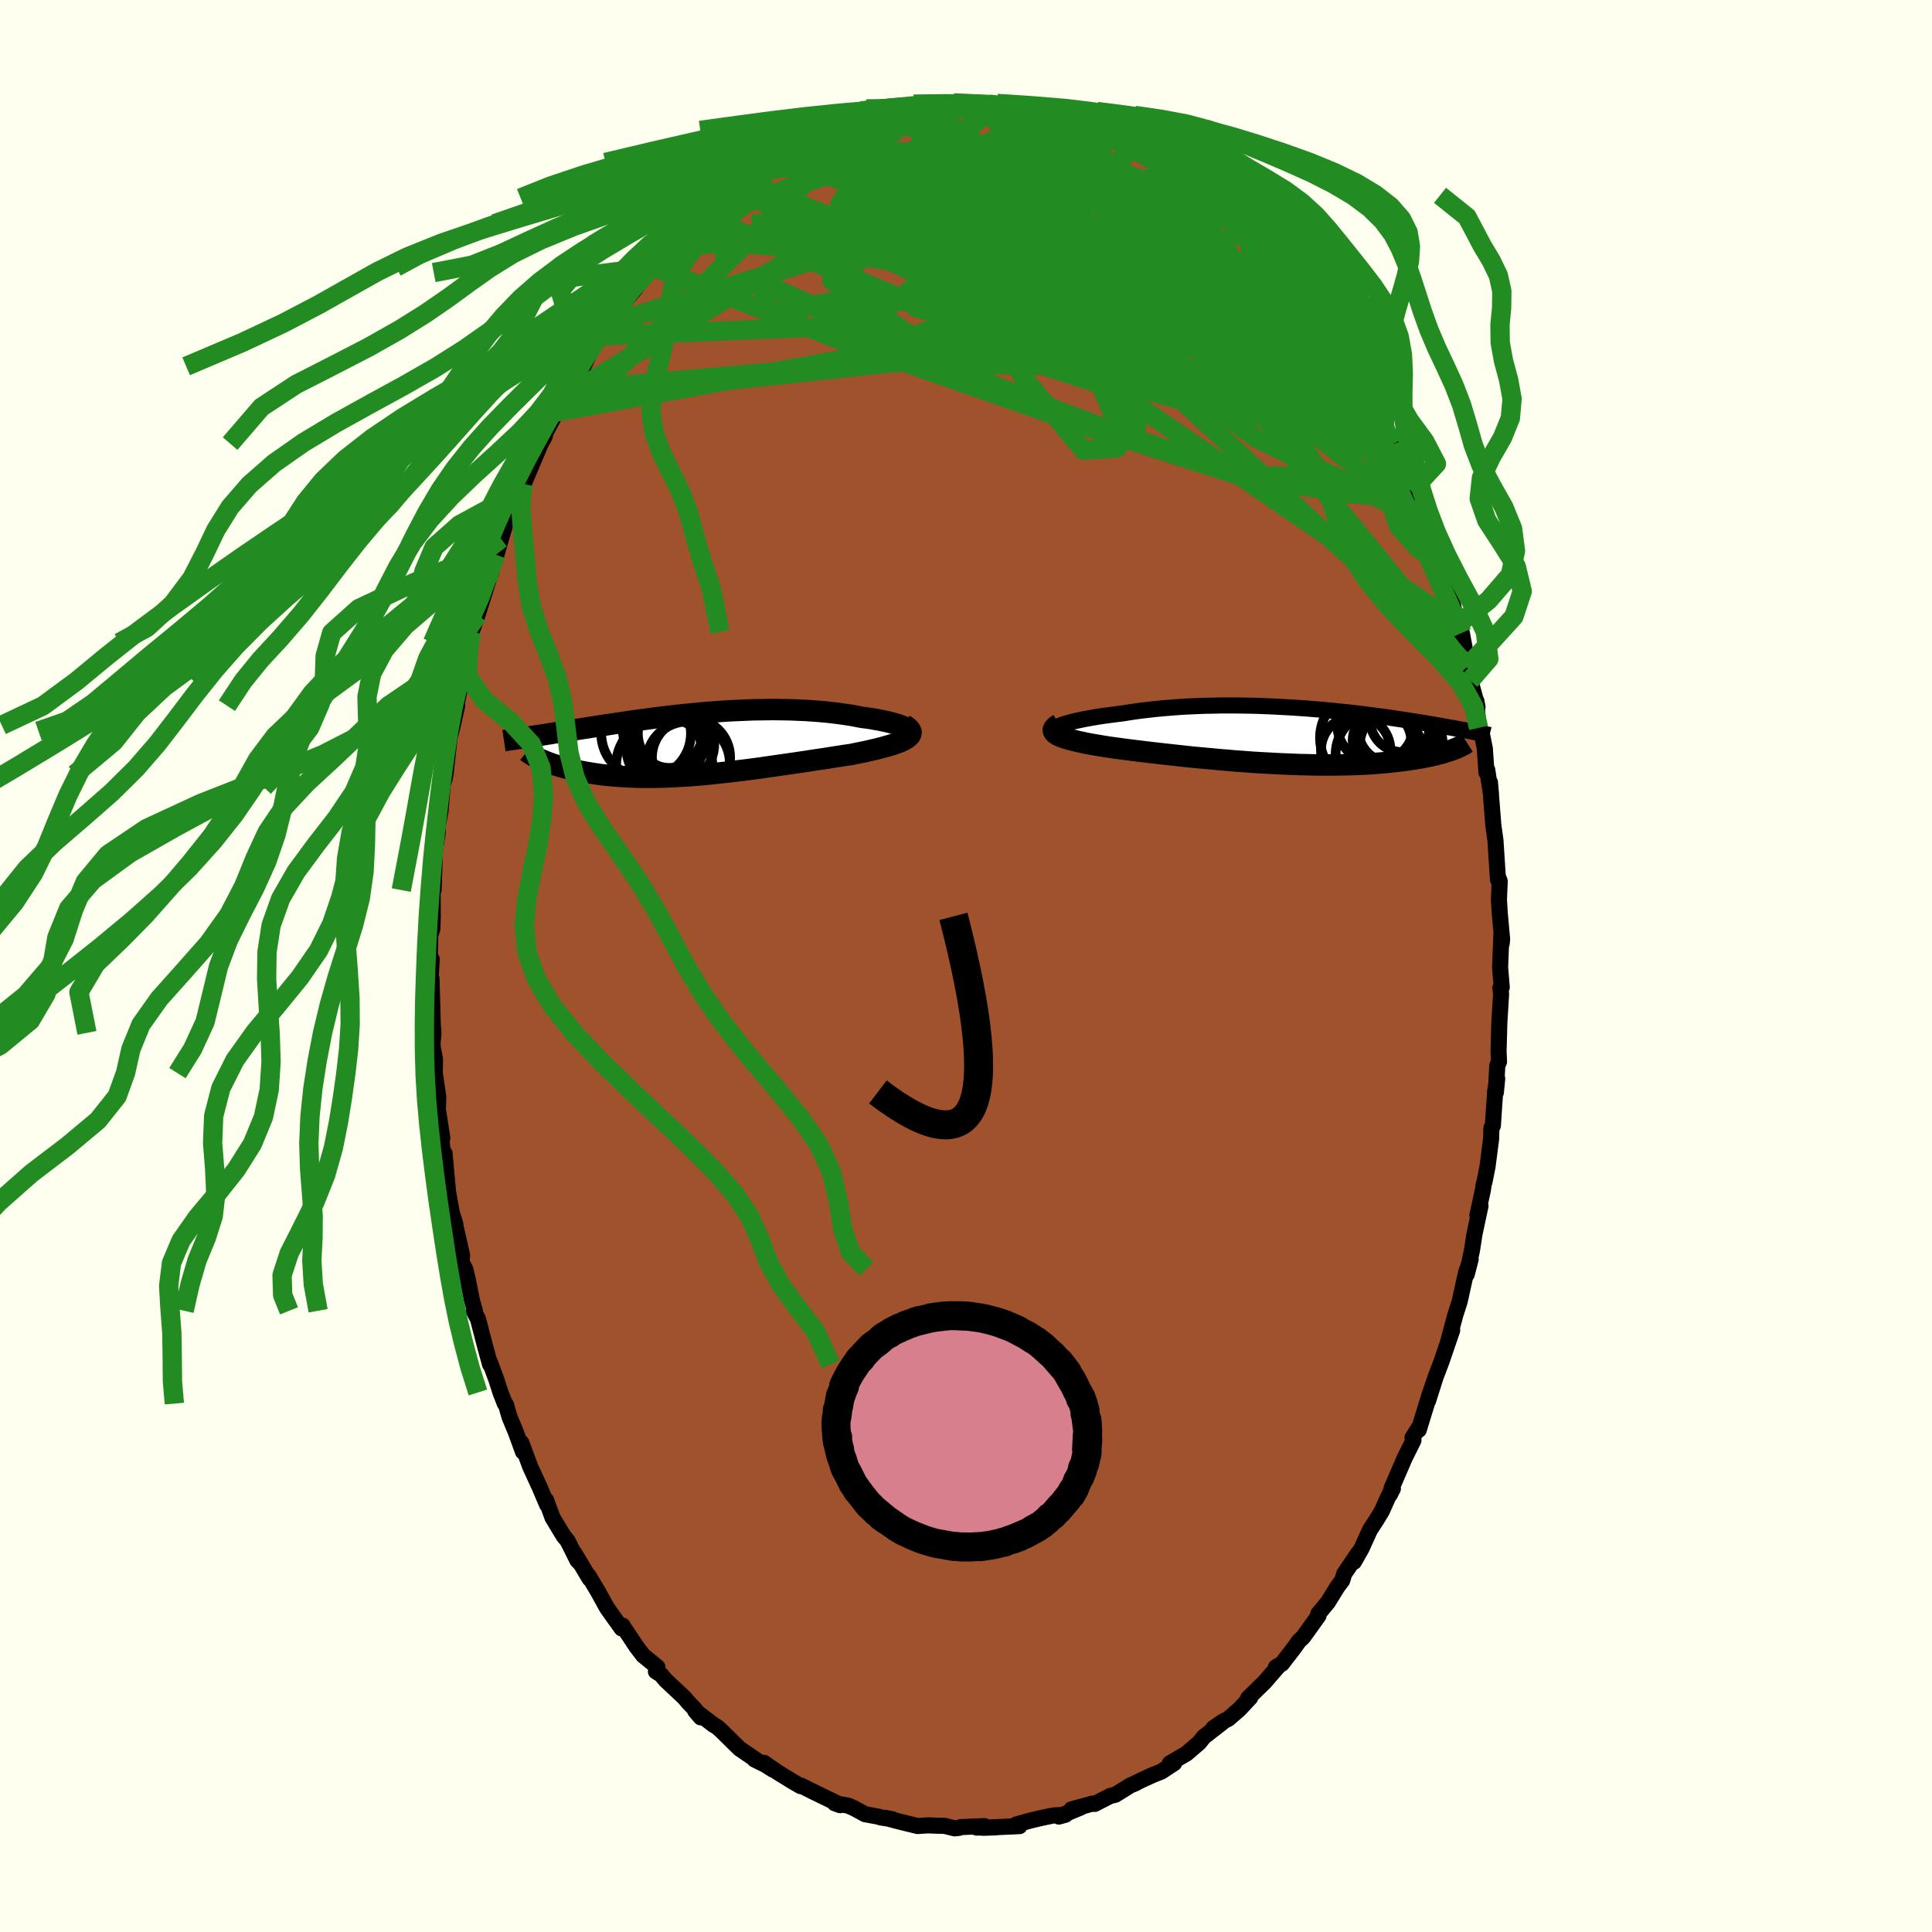 <svg xmlns="http://www.w3.org/2000/svg" width="500" height="500" viewBox="-100 -100 200 200"><defs><clipPath id="c"><path d="m22.17-1.5-.12-.1-.15-.1-.19-.09-.23-.1-.25-.1-.28-.09-.31-.09-.34-.09-.36-.09-.38-.08-.41-.09-.43-.07-.44-.08-.46-.07-.48-.06-.58-.11-.59-.11-.61-.09-.63-.09-.64-.08-.65-.07-.66-.06-.68-.05-.68-.05-.69-.03-.69-.03-.7-.02-.71-.01-.7-.01-.71.01-.71.01-.71.01-.7.03-.71.03-.7.03-.69.04-.69.05-.69.05-.68.05-.67.06-.66.07-.66.06-.65.07-.63.07-.63.07-.62.08-.61.07-.59.08-.59.08-.57.07-.56.08-.55.08-.54.08-.52.08-.51.07-.51.08-.48.07-.48.07-.46.08-.46.07-.44.07-.42.06-.42.07-.41.06-.39.06-.39.07-.37.05-.37.06-.35.06-.35.05-.34.06-.33.05-.32.05-.31.05-.31.04-.29.05-.29.04-.28.04-.27.05 1.55 2.29.19.08.2.08.22.09.22.08.23.09.24.08.26.08.26.08.27.08.28.08.29.07.3.08.31.07.33.07.33.07.34.06.36.07.36.06.38.06.39.06.4.06.42.05.43.04.44.04.45.04.46.03.48.03.48.02.5.02.51.01.53.01h.53l.55-.01.55-.01.57-.02.58-.02.59-.04.6-.03.61-.04.62-.05.63-.05.63-.06.65-.07.65-.07.66-.07.66-.08.68-.08.67-.08.68-.09.69-.09.69-.1.69-.1.69-.1.7-.1.69-.1.69-.1.69-.1.68-.11.68-.1.68-.1.67-.11.65-.1.65-.1.64-.09.51-.11.5-.1.49-.1.47-.11.45-.1.44-.11.42-.11.39-.11.38-.11.35-.11.32-.12.3-.11.27-.12.23-.12.2-.12"/></clipPath><clipPath id="b"><path d="m-23.69-1.11.26-.09.28-.09.32-.09.34-.09.37-.09.39-.08.41-.09.44-.08.45-.08.48-.08.5-.08.51-.07.53-.07.54-.07.56-.07.64-.1.65-.1.68-.09.69-.08.7-.08.72-.07.73-.06.74-.06.75-.05.75-.04.77-.03.77-.03.77-.01.77-.02h1.55l.77.01.77.01.76.02.76.03.75.03.75.04.74.04.73.04.72.05.71.05.69.06.69.05.67.07.66.06.65.07.63.06.62.07.6.07.59.07.57.08.56.07.54.07.53.07.51.07.5.08.48.07.46.07.45.07.44.07.42.06.41.07.4.06.38.07.37.06.36.06.35.06.34.06.33.06.32.06.3.05.3.05.29.06.28.05.27.05.25.05.26.04.24.05.23.04-1.93 1.9-.2.08-.22.07-.23.07-.24.08-.25.07-.26.07-.28.07-.29.07-.3.07-.31.06-.32.07-.34.06-.35.06-.37.06-.37.06-.4.06-.4.05-.42.05-.44.05-.45.05-.47.05-.49.04-.5.04-.51.04-.54.03-.55.03-.56.02-.58.02-.6.01-.61.01-.63.01h-1.3L2.4 3l-.68-.02-.7-.01-.7-.03-.71-.03-.73-.03-.73-.04-.74-.04-.74-.04-.76-.05-.75-.06-.76-.05-.76-.07-.76-.06-.76-.07-.76-.07-.75-.07-.75-.07-.74-.08-.74-.08-.72-.08-.72-.08-.71-.08-.69-.08-.67-.08-.66-.08-.65-.08-.62-.08-.6-.08-.59-.08-.55-.08-.51-.08-.48-.08-.47-.08-.45-.08-.42-.08-.41-.09-.39-.08-.36-.09-.34-.08-.32-.09-.29-.09-.26-.09-.23-.09-.21-.09-.17-.1"/></clipPath><filter id="a"><feTurbulence baseFrequency=".05" numOctaves="3" result="noise" type="noise"/><feDisplacementMap in="SourceGraphic" in2="noise" scale="2"/></filter></defs><rect width="100%" height="100%" x="-100" y="-100" fill="ivory"/><path fill="sienna" stroke="#000" stroke-linejoin="round" stroke-width="1.667" d="m55.29.14.17 2.07-.14.06.07.66-.18 2.94-.08 2.99.05 1.04-.18.4-.15 2.79.14-1.43-.21 1.29-.24 3.58-.15.23-.03 1.13-.37 2.87-.29 1.46-.13.5-.06.46-.57 2.62.32-.96-.63 2.95-.25 1.64-.54 2.48.4-1.55-.48 1.4-.49 2.22-.16.72-.45 1.41-.8 2.97.47-1.37-1.12 3.27-.59 1.55-.79 2.49.69-2.18-.55 1.59-1.1 3.59.13-.43-.78 1.24.1.27-.9 1.81-1.34 3.1-.2.7.31-.61-.42.71-.72 1.61-.52.86-.71 1.09-.88 1.94-.78 1.37.47-.94-1.48 2.18-.2.68-.49.65-1.01 1.63-.98 1.18.02.2-1.6 2.23-.42.39-.56.78-1.21 1.57-.62.36.12.03.06-.05-1.36 1.57-1.69 1.65.21-.05-1.12 1.2-1.14.99-.59.3-.96.66.93-.58-1.91 1.48-.49.61-1.31 1.13-1.73 1.01.45-.02-1.32.87-.93.37-1.05.48-.45.22-.33.18-.43.17-1.58.98-.54.13-1.59.82-.25-.03-2.18.6.95-.19-2.24.93.69-.19-1.28.08-1.2.25-1.11.26-1.36.38-.19.06.38.15-3.77.17 1.3-.04-1.98.02.82-.15-2.45.1-.18.08-.45.05-1.05-.26-.67-.01-1.05-.04-1.06.07-1.69-.41-1.69-.44.77.15-1.23-.19-.22-.08-1.38-.25-1.16-.63-.59-.26-1.4-.25.55.2-.5-.29-2.37-1.15-1.15-.58-.06.05-.85-.49-1.52-.94-1.42-.98.94.71-.79-.5-1.13-.56.19.07-1.75-1.2-1.89-1.86-.41-.37-.38-.22-1.91-1.46.58.68-.57-.8-.78-.82-.34-.41-1.96-1.84-.45-.54-.54-.34.15-.46-1.47-1.2-.69-.9-.8-1.21-.53-.78-.1-.19-.11.28-1.5-2.1-.94-1.7-.97-1.63.1.29-1.56-2.62.55.99-.26-.27-1.01-2.02-.41-.5-1.15-1.9-.67-1.82.1.47-.76-1.79-.97-2.11-.93-2.5.17.93-.74-2.03-.67-1.62-.35-1.23-.12-.11-.45-1.15-.44-1.37-.65-1.75.01.21-.48-1.75-.77-2.95-.44-.84.12-.01-.31-1.09-.41-2.07-.28-1.17-.4-.75.08-.66-.75-3.29.11 1.1-.06-1.04-.38-1.23-.38-2.13-.36-3.97-.02 1.59-.42-4.17.21 1.01-.43-2.78-.05.51.06-2.01-.36-2.45.02-1.46-.24-1.24-.01-.47.09-1-.07-.88-.13-4.74-.17 1.39.19-3.39-.21.19.06-2.71.22-.64.04-1.35-.02-2.65.11-.06.09-2.78-.02-.85.36-2.32-.05-.44.33-1.74.21-2.46-.02-.13.24-.76.09-.46.49-4.46-.11.84.37-1.44.45-2.03-.21.55.74-3.46-.01.36.65-2.71.06-1.27.21-.21.09-.82-.03-.08.6-1.73 1.4-4.42.49-1.85-.07-.01v.55l.62-2.18.54-1.78.97-2.08-.09.14.79-2.01-.32.43.46-.38 1.73-4.08.44-.82.13-.57-.65 1.3 1.75-3.27 1.24-2.27-.59.85.65-1.28.36-.29 1.15-2.25-.02.51 1.11-2.34.78-.81.86-1.27.19-.09 1.13-1.82-.31.23 1.54-1.86 1.23-1.74-.23.32.95-.89-.3.03.97-.98 1.24-1.33 1-1.03.61-.86.67-.51-.1.19 1.21-.7 1.43-1.68.4-.28 1.29-1.11-.18.12.92-.65 2.13-1.65-1.5 1.09 1.93-1.03.49-.45 2.1-1.34.27.06h-.34l2.76-1.31-.88.37 1.81-.6.93-.5 1.44-.72.08.09.92-.18.01-.1 2.02-.65.72.01 1.67-.4.11-.26-.21.13.7.06.62-.21 1.18-.19.99-.3 1.98-.04.16-.09 1.31.3.87-.09.48-.15 1.09-.06.6.33 1.04-.15 1.87.35-.59.13 1.09.23 1.78.42.32-.01 1 .35-.14-.04.84.21.97.27.9.45 1.89.26-.06.14.59.49 2.31 1.04-1.03-.52 1.97.84 1.05.75.33.26.73.6 1.05.44.24.11.67.59 1.51 1.06 2.16 1.42-.55-.3-.35-.15 1.67 1.38 1.89 1.64.44.51.42.42.08-.19.67 1.35.82.57 1.2 1.27.26.43 1.28 1.35.07.61 1.15.6.78 1.21.48.96.56.76.22.11 1.52 2.25 1.12 1.58-.25-.12.67 1.17.33.56.07.24 1.04 1.71 1.4 2.42.56 1.04.36 1.39-.13-.37.72.9.66 1.51-.13.32 1.31 3.04-.05-.68.75 1.6 1.09 2.99-.52-.93.67 1.37.49 1.88-.14-.3.76 1.73.73 2.52.54 1.53.42 2.08.09.01.42.88.63 3.38-.13.17.35 1.38.31 1 .46 1.74-.12-.63.23 2.79.29.37.36 1.77.17 2.49.08-.28.39 2.55-.11-1.25.35 4.45.09.61.13.95.26 4.05-.02-.34.2.5-.08 1.88.07 1.26.26 2.89-.05.44-.03-.86-.13 3.31.17 2.07" filter="url(#a)"/><path fill="#fff" d="m-23.69-1.11.26-.09.28-.09.32-.09.34-.09.37-.09.39-.08.41-.09.44-.08.45-.08.48-.08.5-.08.51-.07.53-.07.54-.07.56-.07.64-.1.65-.1.68-.09.69-.08.7-.08.72-.07.73-.06.74-.06.75-.05.75-.04.77-.03.77-.03.77-.01.77-.02h1.55l.77.01.77.01.76.02.76.03.75.03.75.04.74.04.73.04.72.05.71.05.69.06.69.05.67.07.66.06.65.07.63.06.62.07.6.07.59.07.57.08.56.07.54.07.53.07.51.07.5.08.48.07.46.07.45.07.44.07.42.06.41.07.4.06.38.07.37.06.36.06.35.06.34.06.33.06.32.06.3.05.3.05.29.06.28.05.27.05.25.05.26.04.24.05.23.04-1.93 1.9-.2.08-.22.07-.23.07-.24.08-.25.07-.26.07-.28.07-.29.07-.3.07-.31.06-.32.07-.34.06-.35.06-.37.06-.37.06-.4.06-.4.05-.42.05-.44.05-.45.05-.47.05-.49.04-.5.04-.51.04-.54.03-.55.03-.56.02-.58.02-.6.01-.61.01-.63.01h-1.3L2.4 3l-.68-.02-.7-.01-.7-.03-.71-.03-.73-.03-.73-.04-.74-.04-.74-.04-.76-.05-.75-.06-.76-.05-.76-.07-.76-.06-.76-.07-.76-.07-.75-.07-.75-.07-.74-.08-.74-.08-.72-.08-.72-.08-.71-.08-.69-.08-.67-.08-.66-.08-.65-.08-.62-.08-.6-.08-.59-.08-.55-.08-.51-.08-.48-.08-.47-.08-.45-.08-.42-.08-.41-.09-.39-.08-.36-.09-.34-.08-.32-.09-.29-.09-.26-.09-.23-.09-.21-.09-.17-.1" filter="url(#a)" transform="translate(33.52 -23.82)"/><path fill="#fff" d="m22.17-1.5-.12-.1-.15-.1-.19-.09-.23-.1-.25-.1-.28-.09-.31-.09-.34-.09-.36-.09-.38-.08-.41-.09-.43-.07-.44-.08-.46-.07-.48-.06-.58-.11-.59-.11-.61-.09-.63-.09-.64-.08-.65-.07-.66-.06-.68-.05-.68-.05-.69-.03-.69-.03-.7-.02-.71-.01-.7-.01-.71.01-.71.01-.71.01-.7.03-.71.03-.7.03-.69.04-.69.05-.69.05-.68.05-.67.06-.66.07-.66.06-.65.07-.63.07-.63.07-.62.08-.61.07-.59.08-.59.08-.57.07-.56.08-.55.08-.54.08-.52.08-.51.07-.51.08-.48.07-.48.07-.46.08-.46.07-.44.07-.42.06-.42.07-.41.06-.39.06-.39.07-.37.05-.37.06-.35.06-.35.05-.34.06-.33.05-.32.05-.31.05-.31.04-.29.05-.29.04-.28.04-.27.05 1.55 2.29.19.08.2.08.22.09.22.08.23.09.24.08.26.08.26.08.27.08.28.08.29.07.3.08.31.07.33.07.33.07.34.06.36.07.36.06.38.06.39.06.4.06.42.05.43.04.44.04.45.04.46.03.48.03.48.02.5.02.51.01.53.01h.53l.55-.01.55-.01.57-.02.58-.02.59-.04.6-.03.61-.04.62-.05.63-.05.63-.06.65-.07.65-.07.66-.07.66-.08.68-.08.67-.08.68-.09.69-.09.69-.1.69-.1.69-.1.7-.1.69-.1.69-.1.69-.1.68-.11.68-.1.68-.1.67-.11.65-.1.65-.1.64-.09.51-.11.5-.1.49-.1.47-.11.45-.1.44-.11.42-.11.39-.11.38-.11.35-.11.32-.12.3-.11.27-.12.23-.12.2-.12" filter="url(#a)" transform="translate(-28.1 -22.94)"/><g fill="none" stroke="#000" transform="translate(33.52 -23.82)"><path stroke-linejoin="round" stroke-width="1.667" d="m-24.34-.34-.11-.06-.07-.07-.03-.07.01-.07.05-.08.09-.08.13-.08.16-.09.19-.08.23-.09.26-.09.28-.09.32-.09.34-.09.37-.09.39-.08.41-.09.44-.08.45-.08.48-.08.5-.08.51-.07.53-.07.54-.07.56-.07.64-.1.65-.1.68-.09.69-.08.7-.08.72-.07.73-.06.74-.06.75-.05.75-.04.77-.03.77-.03.77-.01.77-.02h1.55l.77.01.77.01.76.02.76.03.75.03.75.04.74.04.73.04.72.05.71.05.69.06.69.05.67.07.66.06.65.07.63.06.62.07.6.07.59.07.57.08.56.07.54.07.53.07.51.07.5.08.48.07.46.07.45.07.44.07.42.06.41.07.4.06.38.07.37.06.36.06.35.06.34.06.33.06.32.06.3.05.3.05.29.06.28.05.27.05.25.05.26.04.24.05.23.04.22.05.22.04.21.04.2.04.19.03.19.04.18.04.17.03.17.03.16.04" filter="url(#a)"/><path stroke-linejoin="round" stroke-width="2.222" d="m-23.89-1.21-.2.12-.16.12-.11.12-.08.11-.04.1.01.11.04.1.07.1.11.1.14.09.17.1.21.09.23.09.26.09.29.09.32.09.34.08.36.09.39.08.41.09.42.08.45.08.47.08.48.08.51.08.55.08.59.08.6.08.62.08.65.08.66.08.67.08.69.08.71.08.72.08.72.08.74.08.74.08.75.07.75.07.76.07.76.07.76.06.76.07.76.05.75.06.76.05.74.04.74.04.73.04.73.03.71.03.7.03.7.01.68.02.66.01h1.3L4.99 3l.61-.01.6-.01.58-.02.56-.02.55-.03.54-.03.51-.04.5-.04.49-.04.47-.05.45-.05.44-.05.42-.05.4-.05.4-.06.37-.06.37-.06.35-.06.34-.06.32-.07.31-.06.3-.07.29-.07.28-.07.26-.07.25-.07.24-.08.23-.07.22-.07.2-.08.2-.07.18-.07.18-.08.16-.07.15-.08.15-.07.13-.07.13-.08.11-.07.11-.07" filter="url(#a)"/><circle cx="10.734" cy="-.812" r="3.692" clip-path="url(#b)" filter="url(#a)"/><circle cx="9.279" cy="1.933" r="4.54" clip-path="url(#b)" filter="url(#a)"/><circle cx="11.674" cy="-1.687" r="3.366" clip-path="url(#b)" filter="url(#a)"/><circle cx="11.244" cy=".753" r="4.572" clip-path="url(#b)" filter="url(#a)"/><circle cx="8.109" cy=".203" r="4.982" clip-path="url(#b)" filter="url(#a)"/><circle cx="9.534" cy=".473" r="3.028" clip-path="url(#b)" filter="url(#a)"/><circle cx="11.174" cy="1.033" r="3.94" clip-path="url(#b)" filter="url(#a)"/><circle cx="6.824" cy="1.488" r="3.598" clip-path="url(#b)" filter="url(#a)"/><circle cx="10.809" cy="-.097" r="3.66" clip-path="url(#b)" filter="url(#a)"/><circle cx="8.874" cy="-1.177" r="3.968" clip-path="url(#b)" filter="url(#a)"/></g><g fill="none" stroke="#000" transform="translate(-28.1 -22.94)"><path stroke-linejoin="round" stroke-width="2.222" d="m20.96-.61.35-.07.29-.08.24-.08.19-.09.14-.09.09-.09.04-.09v-.1l-.04-.1-.09-.1-.12-.1-.15-.1-.19-.09-.23-.1-.25-.1-.28-.09-.31-.09-.34-.09-.36-.09-.38-.08-.41-.09-.43-.07-.44-.08-.46-.07-.48-.06-.58-.11-.59-.11-.61-.09-.63-.09-.64-.08-.65-.07-.66-.06-.68-.05-.68-.05-.69-.03-.69-.03-.7-.02-.71-.01-.7-.01-.71.01-.71.01-.71.01-.7.03-.71.03-.7.03-.69.04-.69.05-.69.05-.68.05-.67.06-.66.07-.66.06-.65.07-.63.07-.63.07-.62.08-.61.07-.59.08-.59.08-.57.07-.56.08-.55.08-.54.08-.52.08-.51.07-.51.08-.48.07-.48.07-.46.08-.46.07-.44.07-.42.06-.42.07-.41.06-.39.06-.39.07-.37.05-.37.06-.35.06-.35.05-.34.06-.33.05-.32.05-.31.05-.31.04-.29.05-.29.04-.28.04-.27.05-.26.03-.25.04-.25.04-.23.03-.23.04-.23.03-.21.03-.21.03-.2.03-.2.03" filter="url(#a)"/><path stroke-linejoin="round" stroke-width="2.222" d="m21.68-2.02.26.16.19.15.14.15.09.14.05.15-.01.13-.05.14-.09.13-.13.12-.17.13-.2.12-.23.12-.27.12-.3.11-.32.12-.35.11-.38.11-.39.11-.42.11-.44.11-.45.1-.47.11-.49.1-.5.1-.51.11-.64.09-.65.1-.65.1-.67.11-.68.1-.68.1-.68.11-.69.1-.69.1-.69.1-.7.1-.69.1-.69.1-.69.1-.69.09-.68.09-.67.08-.68.08-.66.08-.66.07-.65.07-.65.07-.63.06-.63.05-.62.05-.61.04-.6.03-.59.04-.58.02-.57.02-.55.01-.55.01h-.53l-.53-.01-.51-.01-.5-.02-.48-.02-.48-.03-.46-.03-.45-.04-.44-.04-.43-.04-.42-.05-.4-.06-.39-.06-.38-.06-.36-.06-.36-.07-.34-.06-.33-.07-.33-.07-.31-.07-.3-.08-.29-.07-.28-.08-.27-.08-.26-.08-.26-.08-.24-.08-.23-.09-.22-.08-.22-.09-.2-.08-.19-.08-.19-.09-.17-.08-.17-.09-.15-.08-.15-.08-.14-.09-.13-.08-.12-.08-.12-.08-.1-.08" filter="url(#a)"/><circle cx="-2.498" cy="-1.666" r="4.106" clip-path="url(#c)" filter="url(#a)"/><circle cx="-.678" cy="1.954" r="4.33" clip-path="url(#c)" filter="url(#a)"/><circle cx="-2.138" cy="-.061" r="4.182" clip-path="url(#c)" filter="url(#a)"/><circle cx="-3.158" cy=".499" r="3.884" clip-path="url(#c)" filter="url(#a)"/><circle cx="-.363" cy="1.349" r="4.048" clip-path="url(#c)" filter="url(#a)"/><circle cx="-2.953" cy="-1.431" r="4.452" clip-path="url(#c)" filter="url(#a)"/><circle cx="-2.148" cy="-1.111" r="3.72" clip-path="url(#c)" filter="url(#a)"/><circle cx="-3.013" cy="-1.401" r="3.904" clip-path="url(#c)" filter="url(#a)"/><circle cx="-3.138" cy="2.209" r="4.98" clip-path="url(#c)" filter="url(#a)"/><circle cx="-5.018" cy="-1.136" r="4.644" clip-path="url(#c)" filter="url(#a)"/></g><g fill="none" stroke="#228B22" stroke-linejoin="round" stroke-width="2"><path d="m30.83-74.1.81.95.44.71.18.57-.07.43-.36.31-.66.17-.98.03-1.3-.11-1.63-.27-2-.44-2.42-.65-2.91-.89-3.43-1.14-3.92-1.38-4.35-1.61-4.77-1.82-5.26-2.02-5.93-2.23" filter="url(#a)"/><path d="m38.35-64.55.63.99.21.55.05.41-.03.4-.1.41-.22.38-.41.26-.66.02-.96-.26-1.27-.54-1.56-.81-1.85-1.02L30.05-65l-2.44-1.45-2.76-1.7-3.12-1.98-3.54-2.29-3.98-2.62-4.47-2.93-4.93-3.23-5.31-3.51m-17.61.25 1.61-.75.83-.33.7-.22.6-.14.42-.01.23.15.04.31-.11.47-.3.63-.51.81-.79 1.02-1.09 1.24-1.4 1.48-1.68 1.72-1.92 1.94-2.15 2.16-2.4 2.38-2.69 2.65-3.1 3.02-3.61 3.52-4.09 3.9" filter="url(#a)"/><path d="M-15.35-85.77v.03l.83-.31 1-.41.9-.36.75-.27.61-.21.51-.15.39-.09.17-.02-.13.1-.52.24-.92.37-1.26.51-1.54.61-1.7.66m56.48 23.71.34.7.56 1.16.42 1.08.12.75-.19.39-.45.09-.69-.13-.9-.28-1.13-.44-1.38-.63-1.66-.84-1.95-1.1L31.03-62l-2.63-1.69-3-2.01-3.39-2.31-3.8-2.61-4.22-2.87-4.63-3.14-5.02-3.49-5.37-3.93" filter="url(#a)"/><path d="m14.75-85.92 1.23.59.46.35.23.41-.05.46-.39.47-.76.46-1.12.47-1.48.5-1.85.53-2.26.57-2.74.58-3.28.59-3.85.62-4.43.69-4.99.73-5.56.67-6.08.43" filter="url(#a)"/><path d="m9.76-87.7.08.07.27.23.21.35-.01.44-.36.52-.76.61-1.19.7-1.64.81-2.11.89-2.59.97-3.1 1.06-3.65 1.17-4.28 1.3-4.94 1.48-5.62 1.65-6.14 1.69m-2.09-3.27.34-.18.83-.66.9-.8.79-.71.63-.55.45-.37.26-.19.06.01-.16.21-.4.41-.66.65-1.04 1-1.57 1.46-2.2 2m5.82-5.74 1.13-.78 1.16-.68 1.19-.59 1.38-.63 1.55-.69 1.62-.72 1.6-.69 1.5-.64 1.37-.58 1.21-.52 1.05-.44.86-.37.7-.32.59-.28" filter="url(#a)"/><path d="m-22.56-81.7 1.73-.68 1.93-.24 2.26.18 2.59.57 2.98.89 3.4 1.17 3.79 1.39 4.17 1.6 4.49 1.79 4.76 1.99 4.98 2.21 5.21 2.43 5.45 2.68 5.72 2.88 5.92 2.96" filter="url(#a)"/><path d="m-20.63-82.73.98-.54 1.34-.37 1.46-.11 1.65.07 1.89.2 2.13.32 2.35.44 2.51.55 2.64.65 2.74.73 2.83.81 2.93.86 3.02.92 3.11 1 3.14 1.06 3.13 1.11 3.09 1.12 3.02 1.07 3 1.02 3.04 1.03 3.1 1.1m-50.58-14.77 1.69-.78 1.06-.43 1.09-.41 1.12-.41 1.08-.39 1.01-.33.94-.29.88-.26.81-.24.7-.2.55-.15.37-.11.2-.05h.02l-.18.05-.42.12-.74.2-1.06.29-1.33.35m21.75.24.94.35.7.29.35.3.05.32-.25.31-.56.3-.93.28-1.35.28-1.82.25-2.34.23-2.88.2-3.4.16-3.93.15-4.45.12-5.14.13M44.9-52.52l.13.86.12.98-.13.78-.45.6-.8.39-1.17.17-1.53-.04-1.88-.19-2.21-.33-2.57-.47-2.93-.62-3.33-.83-3.75-1.08-4.21-1.36-4.68-1.63-5.16-1.89-5.64-2.18-6.09-2.5-6.51-2.86-6.94-3.18-7.47-3.36" filter="url(#a)"/><path d="m25.74-79.33-.49-.14-.28.29-.3.58-.69.62-1.29.49-1.98.33-2.63.23-3.26.18-3.88.17-4.54.16-5.29.12-6.12.1-7.03.04-7.83-.16m64.11 22.29.42 1.14.31.94.25.74.11.49-.07.17-.31-.18-.58-.6-.85-1.05-1.1-1.47-1.34-1.88-1.62-2.32-1.96-2.83-2.43-3.52-3.02-4.39-3.5-5.25" filter="url(#a)"/><path d="m21.16-82.51.48.34.94.71 1.11.84 1.03.79.87.7.75.64.7.61.6.53.38.34.04.05-.3-.26-.55-.48-.69-.62-.92-.83m-58.25 6.83 1.18-.94 1.56-.8 1.79-.52 2.04-.23 2.32.01 2.64.16 2.98.24 3.29.32 3.57.43 3.8.55 4.02.7 4.22.84 4.4.93 4.54.97 4.66.95 4.76.92 4.88.97 5 1.13 5.1 1.35" filter="url(#a)"/><path d="m35.57-68.63 3.18 13.51-7.52-5.46-4.19-4.5-.18-1.77.87-.35-.26.74-2.75 1.69-6.05 1.7-9.05.49-10.33-1.2L-9.72-66l-5.38-1.9-.68-.48 3.47 1.13 5.66 2.02 5.05 1.59L.28-64l-1-2.72 5.51-.49L44.77-52.2" filter="url(#a)"/><path d="m-27.05-77.54 12.62-4.3 11.31 3.78 9.18 6.31 4.26 4.94.74 1.53-1.1-1.76-2.2-3.21-2.43-2.41-.96-.28 2.17 1.73 5.47 2.51 7.19 1.88 6.8.53 5.22-.48 3.78-.1 1.05-.8" filter="url(#a)"/><path d="M47.35-46.18 13.33-73.04 2.41-81.22l.67 1.08 6.4 4.42 6.61 3.7 3.56 1.5h.31l-1.57-.19-2.18.28-2.22.58-1.94.4-.94.1 1.19.15 3.96.7 6.14 1.4 6.5 1.67 5 1.33 3.02 1.04 2.3 2.3 3.71 7.14 8.4 19.14" filter="url(#a)"/><path d="m25.74-79.33-7.05-2.17 3.34 4.68-1.73 3.24-8.88.11L.03-75.16l-8.96-2.05-4.15-1.62.55-.86 3.69.4 4.83 2.5 4.93 5.22 6.12 6.76 9.2 4.2 11.01-1.52 17.52 9.93" filter="url(#a)"/><path d="M50.82-35.37 6.43-65.74l-15.96-8.37.97-1.99 7.96-.2 8.78.32 6.65.01 3.43-.87.03-1.79-2.79-2.18-4.22-1.69-3.27-.37.74 1.42 6.98 3.07 10.69 3.52 2.42-1.39" filter="url(#a)"/><path d="m51.83-30.93-25.75-31.8-.61-6.43.42-1.87-2.38-1.61-3.93-.7-4.79.26-5.47.29-5.52-.39-4.46-.99-2.64-1.05-.77-.65.64-.03 1.76.64 3.01 1.08 3.93.83 2.17-.52-5.23-2.09-16.93.72-27.02 16.47" filter="url(#a)"/><path d="m30.83-74.1 3.76 7.32-8.05-3.93-11.07-5.05-9.08-3.42-6.42-1.63-4.97-.13-4.32 1-3.12 1.58-.5 1.61 3.21 1.37 6.67 1.22 8.47 1.18 7.94.96 5.59.2 2.75-.93.71-1.7-.08-1.32-.92.2-6.24.35L-14.42-86" filter="url(#a)"/><path d="m23.58-80.75-5.8-.76 4.11 6.13.75 6.06-1.67 4.39-.72 2.15 1.17-.15 2.14-1.55 2.01-1.51 1.13-.45-.25.66-2.05 1.02-3.93.31-5.07-1.07-4.54-2.35-2.1-2.86 1.41-2.34 4.26-1.17 4.79-.06 2.76.46-.03.53-.01.94 5.56 2.24 7.29.29" filter="url(#a)"/><path d="M25.19-79.63-1.78-73l2-.84 7.05-.12 5.54.99 2.46 1.58 1.07 2.29 1.97 3.1 3.63 3.5 4.23 3.1 3.04 2.05.3.66-3.23-.74-6.68-1.9-9.07-2.44-9.36-2.01-6.79-.66-1.37.83 5.61 1.31 10.56.15 6.92-1.89-12.09-1.85-46.4 8.54" filter="url(#a)"/><path d="m28.4-76.76-17.22-6.65-11.43.75-4.76 4.09 2.22 5.29 6.93 4.67 7.76 2.88 4.95 1.05.43-.07-3.49-.53-5.08-.64-3.86-.57-.51-.27 3.2.16 4.77.26 1.88-.58-5.41-2.5-12.26-5.03-9.57-7.18 6.32-6.95" filter="url(#a)"/><path d="m-27.05-77.54 37.83 15.63 1.57-8.02-5.75-6.11-5.29-1.25-2.96 1.06-1.11 1.18-.34.38-.17-.57.09-1.28.76-1.35 1.91-.55 3.56.89 5.67 2.26 7.53 2.85 7.69 2.6 4.68 2.06-2.59 1.87-17.32 1.86-49.86 4.41" filter="url(#a)"/><path d="m26.51-78.4-13.63-4.93-5.22.05-2.63.59-2.64.12-2.14.06-.73.36.85.68 2.01.97 2.6 1.34 2.88 1.91 2.94 2.53 2.6 2.77 1.58 2.35.03 1.41-1.28.57-1.45.44-.1 1.02 2.07 1.52 3.63.81 3.19-1.55.14-4.89-4.8-7.42-8.17-7.14.52-3.22" filter="url(#a)"/><path d="M43.29-55.95 32.4-66.32l-11.89-4.23-3.61.45 3.48 2.36 5.07 1.9 3.34.49 1.44-.4.45-.42-.13-.38-.81-.99-1.11-1.8-.44-1.54.53.48-.89 3.08-10.05 2.03-40.97-15.85" filter="url(#a)"/><path d="M-28.83-76.52 9.09-70.1l6.43 4.1-4.57 1.34-6.3-.3-3.99-1.26-.32-1.5 2.46-1.05 3.04-.16 1.48.62-1.15.89-3.49.52-4.42-.26-3.49-1.02-.97-1.3 2.18-.75 4.88.61 6.62 2.36 7.71 3.58 8.54 3.36 8.17 1.22 4.57-2.41-2.24-6.81-8.49-11.01" filter="url(#a)"/><path d="m-41.74-58.77 46.45-5.01 12.24-6.86 2.65-2.15-2.47.67-5.37 1.25-5.04.97-2.24.76.6.63 1.55.36.53-.1-1.03-.5-1.48-.61-.23-.45 1.98-.34 3.65-.54 3.52-1.09 1.36-1.63L13.04-75l-4.33-.56-3.64 1.4 1.81 3.48 10.62 4.26 14.51 2 .28-7.98" filter="url(#a)"/><path d="m-4.23-88.92-5.96 4.78 7.54-.27h8.33l5.75.53 2.58.55.21.47-.98.59-1.08 1.17-.27 2.38 1 3.94 1.62 4.94.25 4.2-3.14 1.37-6.14-2.1L.8-69.7l3.86-.6 17.21 4.32 20.86 8.99" filter="url(#a)"/><path d="M33.57-71.05 3.31-79.39l-3.09-.63 5.9 2.65 5.76 2.97 4.35 2.5 3.89 2.38 3.41 2.33 1.76 1.68-.84.68-2.94.45-3.14 1.93-1.7 4.25-1.01 4.57-3.5.22-6.42-7.74 1.71-11.72 26.12 1.82" filter="url(#a)"/><path d="M51.96-31.1 16.72-63.76 4.74-72.95 1.73-76.5l-3.62-1.8-4.04-.21-.98 1.21 3.55 2.07 6.09 2.34 4.87 2.01 1.21.92-1.66-.77-1.74-2.17-1.51-2.83-5.07-4.71 2.25-8.7" filter="url(#a)"/><path d="m-4.23-88.92 10.62 7.45 6.97 12.99 4.55 10.34-.34 3.08L15-57.6l-1.93-4.69-.66-4.53-.21-3.45-.41-2.12-.3-.66.65.67 1.82 1.32 1.98.84.25-.72-2.9-2.54-5.59-3.46-5.53-2.67-1.6-.21 4.78 3.39 8.68 7.14.33 6.58-38.47-17.78" filter="url(#a)"/><path d="m-37.71-65.23 28.77-1.17.9-1.85 2.56-1.94 3.85-.01 1.88 1.48-.33 1.4-.7.08.41-1.68.96-3.23-.62-3.96-3.67-3.4-5.5-1.78-3.62-.62.32-1.29-8.56.41" filter="url(#a)"/><path d="m-9.02-88.06 21.88 8.07 3.9 4.41 2.53 3.8 4.04 2.89 2.15.77-2.49-1.49-6.92-2.73-8.79-2.61L0-76.42l-3.27.05 1.36 1.35 4.73 1.95 5.97 1.64 5.43.76 3.86-.04.59-.72-6.96-1.99-19.57-2.1-28.99 9.02" filter="url(#a)"/><path d="m32.03-72.83-13.6 1.42-15.44-3.01-7.17-2.53-2.29-.69 1.59.85L.75-74.3l8.08 4.28 7.01 5.15 2.57 4.05-2.98 1.08-6.83-2.23-7.73-3.9-6.96-2.91-6.9-.14-7.31 1.29-1.01-3.3L3.25-89.02" filter="url(#a)"/><path d="m11.43-87.26-8.69 6.31 6.42 4.64 4.61 4.85-1.41 4.98-6.94 3.43-8.08.95-4.19-1.18 2.08-2.23 7.32-2.18 9.54-1.33 8.82-.15 6.23.79 2.57.82-1.82-.41-6.39-2.37-8.88-3.58-5.6-2.98 4.29-2.47 3.44-6.55" filter="url(#a)"/><path d="M1.56-89.29 20.1-67.26 9.7-67l-9.98-2.48-1.73-.74 3.49 1.12 4.03 1.47 2.29.64.75-.31.36-.66.66-.56.85-.56.38-1.17-1.19-2.29-4.09-3.02-7.39-1.93-6.81 1.9 6.26 7.47 45.15 11.13" filter="url(#a)"/><path d="m9.76-87.7-23.64 16.74 9.42 6.6 12.6.94 5.06-3.68-.67-5.5-1.82-4.74-.38-2.73 1.18-.59 1.76 1.1 1.62 2.25 1.56 2.89 2.03 3.16 2.91 3.09 3.62 2.8 3.7 2.46 3.04 2.26 1.97 2.29.98 2.55.23 2.78-1.12 2.32-5.41-.03-15.01-4.83-26.64-9.32-19.1-7.46" filter="url(#a)"/><path d="m14.75-85.92-10.99-.03-9.19 4.66L-7-75.67l2.91 3.68 2.19.41-.29-2.28-1.53-3.24-.98-2.49.55-.89 2.31.57 4.07 1.44 5.51 1.81 6.1 2.15 5.4 2.55 3.89 2.55 2.89 1.81 3.3.67 1.76-1.98-11.7-14.64" filter="url(#a)"/><path d="m-8.3-88.05 5.14.06-1.59 2.78.05 5 3.5 4.31 4.57 1.89 2.62.1-.49.06-2.32 1.18-1.47 2.09 1.34 1.69 3.85-.04 4.03-1.78 1.93-1.61.24 1.45 3.25 6.25 13.71 9.99 17.29 8.45" filter="url(#a)"/><path d="m-6.52-88.71-1.94.61-1.99.56-2.01.59-2.01.66-1.95.72-1.88.78-1.84.84-1.86.94-1.92 1.04-2.02 1.12-2.14 1.21-2.25 1.27-2.36 1.33-2.42 1.39-2.44 1.46-2.41 1.53-2.32 1.62-2.27 1.7-2.27 1.78-2.41 1.83-2.66 1.87-2.98 1.88-3.3 1.89-3.5 1.91-3.53 1.96-3.38 2.03-3.04 2.13-2.56 2.24-2 2.31-1.48 2.38-1.17 2.45-1.31 2.55-1.98 2.64-2.66 2.45-2.87 1.56" filter="url(#a)"/><path d="m-11.05-87.31-1.67.4-2.19.68-2.14.82-2.1.95-2.17 1-2.38 1.03-2.7 1.05-3.12 1.09-3.54 1.16-3.8 1.24-3.76 1.33-3.41 1.4-2.89 1.43-2.39 1.48-2.12 1.5-2.12 1.55-2.36 1.63-2.74 1.71-3.19 1.8-3.64 1.88-3.88 1.98-3.57 2.35-3.25 3.77" filter="url(#a)"/><path d="m-14.42-86-2.05.59-2.23.99-2.34 1.08-2.15 1.06-1.8 1.06-1.49 1.12-1.32 1.2-1.35 1.29-1.46 1.37-1.59 1.43-1.7 1.48-1.77 1.52-1.81 1.58-1.86 1.63-1.94 1.72-2.02 1.79-2.04 1.88-2.02 1.97-1.96 2.02-1.89 2.08-1.87 2.11-1.91 2.13-1.97 2.15-2.02 2.18-2.01 2.25-1.98 2.35-1.94 2.48-1.95 2.57-2.03 2.57-2.1 2.43-2.05 2.22-1.78 2.19-1.69 2.56" filter="url(#a)"/><path d="m-18.11-84.46-.77.44-1.6.89-1.83 1.07-1.78 1.21-1.67 1.28-1.59 1.31-1.62 1.34-1.72 1.39-1.91 1.45-2.13 1.53-2.38 1.63-2.59 1.72-2.73 1.8-2.74 1.85-2.6 1.87-2.31 1.88-1.98 1.89-1.72 1.9-1.6 1.95-1.69 2.03-1.94 2.14-2.26 2.23-2.55 2.32-2.7 2.38-2.72 2.44-2.6 2.52-2.3 2.57-1.78 2.53-1.51 2.43-2.53 2.97" filter="url(#a)"/><path d="m-20.14-83.18-.86 1.13-.06.91-.5 1.01-1.22 1.18-1.67 1.31-1.73 1.39-1.53 1.44-1.22 1.48-.86 1.5-.55 1.55-.31 1.62-.22 1.68-.27 1.78-.41 1.87-.49 1.95-.43 2.03-.13 2.08.32 2.12.78 2.1 1.04 2.09 1.01 2.08.78 2.13.6 2.25.71 2.46.99 2.97.9 4.48m4.84-48.14-2.16.64-1.9 1.24-2.5 1.34-3.04 1.33-3.27 1.34-3.21 1.38-2.9 1.46-2.34 1.54-1.68 1.64-1.14 1.74-.92 1.81-1.05 1.87-1.45 1.88-1.93 1.89-2.32 1.89-2.53 1.92-2.58 1.97-2.56 2.06-2.53 2.15-2.52 2.24-2.52 2.32-2.53 2.39-2.57 2.46-2.7 2.5-2.89 2.55-3.05 2.56-3.11 2.55-2.99 2.51-2.79 2.33-2.74 1.88-2.97 1.03" filter="url(#a)"/><path d="m-22.56-81.7-.9.63-1.25.94-1.46 1.21-1.54 1.36-1.52 1.43-1.46 1.47-1.37 1.51-1.29 1.53-1.25 1.59-1.22 1.66-1.2 1.74-1.21 1.82-1.22 1.91-1.22 1.98-1.22 2.05-1.21 2.09-1.19 2.13-1.16 2.15-1.11 2.19-1.06 2.23-1.02 2.3-.97 2.37-.94 2.44-.89 2.48-.84 2.51-.77 2.5-.7 2.51-.66 2.54-.6 2.57-.57 2.59-.51 2.58-.46 2.5-.43 2.44-.45 2.47-.5 2.63-.53 2.79" filter="url(#a)"/><path d="m-21.06-82.79-5.15 1.84-3.16 1.47-2.99 1.34-2.62 1.33-2.34 1.36-2.31 1.45-2.3 1.53-2.19 1.64-1.99 1.74-1.76 1.83-1.57 1.86-1.4 1.89-1.29 1.88-1.29 1.89-1.42 1.9-1.72 1.96-2.16 2.05-2.64 2.14-3.1 2.24-3.42 2.32-3.57 2.39-3.6 2.45-3.58 2.5-3.57 2.55-3.47 2.57-3.26 2.58-3.15 2.6-3.47 2.56-4.27 2.01" filter="url(#a)"/><path d="m-21.06-82.79-2.55 1.84-2.03 1.48-1.75 1.34-1.56 1.34-1.45 1.37-1.4 1.45-1.42 1.55-1.48 1.65-1.59 1.75-1.69 1.82-1.79 1.87-1.86 1.89-1.91 1.9-1.94 1.9-1.94 1.93-1.92 1.98-1.85 2.07-1.71 2.16-1.54 2.24-1.37 2.33-1.26 2.4-1.21 2.46-1.27 2.5-1.39 2.53-1.5 2.54-1.58 2.52-1.56 2.45-1.42 2.35-1.26 2.25-1.2 2.22-1.45 2.32-1.78 1.88" filter="url(#a)"/><path d="m-23.19-81.14-1.17.87-1.85 1.29-2.27 1.41-2.3 1.45-1.97 1.48-1.62 1.51-1.48 1.54-1.61 1.58-1.96 1.65-2.39 1.74-2.84 1.83-3.23 1.91-3.47 1.99-3.55 2.05-3.44 2.09-3.16 2.13-2.75 2.15-2.29 2.19-1.83 2.23-1.48 2.29-1.3 2.37-1.34 2.44-1.6 2.49-2.06 2.5-2.64 2.5-3.22 2.51-3.7 2.53-4.02 2.57-4.18 2.59-4.26 2.58-4.21 2.5-3.8 2.43-2.86 2.47-1.58 2.63-.78 2.79" filter="url(#a)"/><path d="m-24.11-80.49-1.5 1.17-1.45 1.25-1.41 1.27-1.37 1.35-1.36 1.42-1.36 1.52-1.4 1.63-1.44 1.74-1.43 1.82-1.38 1.88-1.31 1.88-1.24 1.87-1.19 1.86-1.19 1.87-1.19 1.92-1.23 2.02-1.26 2.13-1.26 2.23-1.2 2.31-1.11 2.35-1.03 2.43-1 2.53-1.06 2.62-1.08 2.41-.66 1.53" filter="url(#a)"/><path d="m-28.83-76.52-1.66 1.86-1.5 1.68-1.35 1.54-1.4 1.55-1.69 1.64-2.18 1.75-2.71 1.85-3.1 1.95-3.21 2.02-3.08 2.08-2.88 2.12-2.7 2.14-2.65 2.17-2.68 2.2-2.77 2.25-2.87 2.32-2.99 2.38-3.07 2.45-3.05 2.48-2.93 2.51-2.7 2.52-2.4 2.52-2.13 2.54-1.9 2.56-1.72 2.57-1.52 2.57-1.28 2.59-1.11 2.63-1.1 2.7-1.39 2.82-1.93 2.95-2.55 3.08-3.06 3.11-3.42 3.04-3.87 2.79-4.82 2.37-6.52 1.85" filter="url(#a)"/><path d="m-32.65-72.32-8.22 1.04-1.15 1.35.47 1.58-.4 1.73-1.84 1.84-2.97 1.93-3.39 2-3.12 2.07-2.42 2.11-1.65 2.11-1.2 2.12-1.22 2.12-1.6 2.16-2.09 2.24-2.43 2.35-2.56 2.46-2.54 2.52-2.62 2.51-2.88 2.42-3.22 2.36-3.29 2.41-2.83 2.65-2.4 3.02-4.03 3.36" filter="url(#a)"/><path d="m-33.3-71.46-2.84 1.48-1.59 1.65-2.45 1.79-3.26 1.88-3.27 1.96-2.71 2.04-2.09 2.09-1.69 2.13-1.52 2.14-1.47 2.15-1.57 2.17-1.84 2.21-2.25 2.3-2.66 2.37-2.92 2.45-2.93 2.49-2.74 2.5-2.48 2.5-2.2 2.5-2.01 2.52-1.93 2.55-1.98 2.57-2.21 2.55-2.55 2.52-2.86 2.51-3 2.58-2.87 2.74-2.4 2.99-1.8 3.26-1.74 3.36" filter="url(#a)"/><path d="m-33.07-71.78-4.38 2.81-2.21 2.15-.92 2-.58 1.94-.71 1.88-1.01 1.86-1.44 1.9-1.87 1.99-2.24 2.1-2.44 2.21-2.41 2.31-2.18 2.37-1.84 2.43-1.5 2.48-1.29 2.5-1.27 2.51-1.38 2.5-1.54 2.48-1.6 2.45-1.5 2.43-1.25 2.45-.92 2.49-.65 2.56-.55 2.66-.68 2.73-.95 2.77-1.25 2.76-1.41 2.72-1.32 2.68-1.02 2.71-.68 2.81-.71 2.92-1.29 2.8-1.57 2.51m35.84-61-.17.75-.12 1.84.19 2.32.24 2.53.22 2.61.42 2.6.79 2.53 1.01 2.5.91 2.5.58 2.52.31 2.56.31 2.57.64 2.59 1.18 2.62 1.66 2.66 1.92 2.75 1.91 2.83 1.74 2.9 1.58 2.94L-28.9.13l1.69 2.84 1.88 2.73 2.03 2.61 2.09 2.52 2.11 2.48 2.04 2.53 1.82 2.66 1.32 2.86.71 3.01.45 2.89.82 2.4 1.65 1.7" filter="url(#a)"/><path d="m-46.25-49.53-2.45 1.77-2.15 2.15-1.31 2.36-1.59 2.5-2.44 2.56-3.13 2.57-3.24 2.52-2.87 2.46-2.27 2.42-1.74 2.4-1.46 2.42-1.43 2.49-1.59 2.58-1.84 2.67-2.16 2.72-2.49 2.76-2.81 2.75-3.07 2.73-3.3 2.74L-93.07.8l-3.63 2.82-3.66 2.87-3.42 2.93-2.79 2.94-1.76 2.93-.54 2.87.43 2.76.67 2.56.01 2.15-.21 1.03" filter="url(#a)"/><path d="m-46.25-49.53-2.28 1.74-3.91 2.12-2.62 2.32-1.04 2.46-.59 2.54-1.13 2.55-2.06 2.5-2.87 2.44-3.24 2.38-3.06 2.33-2.47 2.35-1.81 2.41-1.41 2.52-1.48 2.65-1.84 2.75-2.22 2.79-2.34 2.75-2.34 2.64-2.48 2.52-2.65 2.54-1.74 2.94.83 4.21" filter="url(#a)"/><path d="m-48.14-44.23-2.51 1.92-6.46 2.61-5.75 2.7-2.8 2.51-.68 2.39-.08 2.41-.42 2.49-1.1 2.55-1.97 2.57-3.02 2.55-4.09 2.55-4.79 2.59-4.72 2.69-3.86 2.81-2.5 2.93-1.22 3-.51 2.98-.63 2.89-1.6 2.73-3.1 2.55-4.64 2.42-5.55 2.31-5.23 2.11-1.98 1.78" filter="url(#a)"/><path d="m-48.76-42.05-2.28 1.41-3.87 2.69-3.12 2.67-2.18 2.54-1.31 2.46-.49 2.4.07 2.38.09 2.42-.38 2.5-1.13 2.61-1.81 2.69-2.14 2.75-2.04 2.77-1.59 2.77-.99 2.76-.43 2.77-.04 2.8.17 2.83.2 2.87.09 2.89-.19 2.88-.6 2.83-1.14 2.77-1.67 2.65-2.02 2.55-2.04 2.44-1.66 2.37-.99 2.34-.29 2.36.14 2.4.19 2.47.04 2.51.02 2.47.2 2.33" filter="url(#a)"/><path d="m-48.69-42.59-1.66 4.52-1.29 2.91-1.07 2.51-.97 2.42-1.02 2.37-1.21 2.35-1.42 2.38-1.61 2.47-1.63 2.6-1.45 2.69-1.14 2.76-.84 2.76-.73 2.76-.93 2.73-1.36 2.74-1.91 2.77-2.3 2.82-2.38 2.87-2.07 2.9-1.46 2.91-.74 2.87-.11 2.8.21 2.67.12 2.52-.26 2.37-.73 2.28-.95 2.31-.72 2.47-.62 2.75" filter="url(#a)"/><path d="m-49.18-40.74-2.93 4.2-2.44 2.51-1.16 2.17-.81 2.3-1.67 2.5-3.31 2.58-5.06 2.59-6.27 2.55-6.45 2.54-5.57 2.58-3.99 2.69-2.34 2.82-1.22 2.93-.96 2.99-1.51 2.96-2.45 2.86-3.36 2.71-3.82 2.54-3.66 2.4-2.99 2.29-2.18 2.16-1.71 2.05-1.73 2.21m66.19-55.71-1.2 1.72-2.07 2.11-1.79 2.36-1.51 2.37-1.5 2.32-1.44 2.35-1.13 2.47-.66 2.6-.24 2.7-.05 2.76-.14 2.77-.39 2.76-.68 2.73-.85 2.73-.88 2.76-.8 2.82-.69 2.87-.56 2.9-.45 2.9-.3 2.87-.12 2.79.08 2.67.2 2.52.17 2.37-.02 2.27-.12 2.31.15 2.46.5 2.75" filter="url(#a)"/><path d="m-51.18-34.59-.99 1.15-1.99 1.74-1.64 2.24-1.25 2.55-1.35 2.64-1.59 2.62-1.57 2.58-1.26 2.57-.83 2.63-.47 2.73-.2 2.85v2.93l.15 2.96.22 2.91.18 2.82.02 2.7-.16 2.58-.29 2.51-.35 2.5-.41 2.55-.53 2.66-.79 2.79-1.13 2.84-1.37 2.76-1.28 2.52-.74 2.26.06 2.06.66 1.64m18.9-70.29-.22 1.16-.46 1.75-.62 2.25-.59 2.56-.49 2.65-.4 2.63-.35 2.58-.32 2.59-.3 2.65-.28 2.75-.24 2.86-.21 2.93-.16 2.94-.12 2.9-.09 2.82-.04 2.7.01 2.61.07 2.56.15 2.54.23 2.59.29 2.66.34 2.73.37 2.74.39 2.67.39 2.55.39 2.39.41 2.3.47 2.29.56 2.34.64 2.41.83 2.64" filter="url(#a)"/><path d="m-51.45-33.48-.18 3.39 1.77 2.6 2.77 2.25 2.09 2.27 1.01 2.45.26 2.62-.18 2.74-.45 2.8-.59 2.78-.53 2.76-.24 2.72.29 2.74.98 2.76 1.69 2.82 2.32 2.87 2.76 2.9 2.98 2.88 3.02 2.85 2.92 2.76 2.66 2.65 2.19 2.51 1.57 2.4 1.02 2.31.88 2.3 1.24 2.31 1.72 2.36 1.9 2.51 1.57 3.41" filter="url(#a)"/><path d="m-51.51-32.21-4.17 2.48-4.12 2.8-2.94 2.81-2.8 2.66-2.74 2.53-2.33 2.5-1.73 2.57-1.26 2.71-1.16 2.86-1.53 2.95-2.12 2.98-2.58 2.92-2.52 2.82-1.9 2.68-1.04 2.55-.55 2.45-.88 2.43-1.97 2.48-3.17 2.65-3.74 2.85-3.39 3-2.68 2.86-2.72 2.35-3.03 1.68M53.06-24.65l-.5-2.22-1.31-2.38-2.21-2.56-2.68-2.69-2.6-2.71-2.17-2.64-1.61-2.51-1.08-2.38-.74-2.28-.71-2.21-.99-2.17-1.47-2.13-1.94-2.11-2.26-2.08-2.35-2.02-2.26-1.98-2.08-1.92-1.92-1.86-1.89-1.83-2.03-1.78-2.28-1.73-2.55-1.67-2.62-1.58-2.31-1.48-1.64-1.41-.98-1.34-.94-1.32-1.8-1.32-2.4-1.44m51.44 52.85 1.94-2.24-.35-2.79-1.3-2.81-1.45-2.67-1.28-2.51-1.06-2.34-.85-2.24-.69-2.17-.56-2.13-.46-2.12-.43-2.11-.47-2.07-.57-2.02-.7-1.96-.83-1.91-.95-1.85-1.04-1.82-1.11-1.78-1.14-1.74-1.16-1.68-1.14-1.58-1.18-1.47-1.29-1.36-1.48-1.36-1.32-1.35" filter="url(#a)"/><path d="m51.83-30.93 2.62-2.75 2.27-2.5.86-2.61-.62-2.57-1.53-2.44-1.52-2.33-.78-2.25.23-2.16.99-2.1 1.18-2.05.82-2.02.18-2-.36-1.98-.53-1.96-.34-1.9-.02-1.85.17-1.77.02-1.7-.36-1.61-.75-1.55-.9-1.49-.76-1.45-.84-1.58-2.79-2.23" filter="url(#a)"/><path d="m50.91-35.36 3.17-2.49 2.28-2.64.52-2.48-.3-2.31-.9-2.21-1.22-2.16-1.13-2.14-.81-2.13-.6-2.11-.62-2.07-.78-2.02-.9-1.96-.9-1.91-.79-1.86-.65-1.8-.57-1.76-.55-1.69-.56-1.63-.64-1.55-.78-1.48-1.04-1.4-1.36-1.33-1.7-1.26-2-1.19-2.22-1.13-2.34-1.05-2.31-.99-2.17-.9-1.97-.82-1.97-.72-2.28-.61-2.73-.51-2.64-.38" filter="url(#a)"/><path d="m49.13-41.5-2.46-1.89-1.91-2.16-.69-2.12-.49-2.11-.83-2.12-1.23-2.13-1.46-2.11-1.56-2.08-1.62-2.02-1.73-1.95-1.93-1.9-2.17-1.85-2.35-1.8-2.41-1.74-2.3-1.69-2.04-1.63-1.7-1.54-1.39-1.47-1.16-1.39-1.07-1.32-1.09-1.26-1.21-1.19-1.35-1.12-1.45-1.05-1.45-.98-1.34-.9-1.2-.81-1.12-.72-1.12-.61-1.01-.51-.77-.38m42.56 38.89 2.62-2.83-1.21-2.32-1.58-2.15-1.19-2.08-.7-2.01-.28-1.93.06-1.87.3-1.82.46-1.78.52-1.74.48-1.68.35-1.61.1-1.52-.24-1.45-.68-1.37-1.14-1.31-1.59-1.24-1.97-1.18-2.28-1.1-2.53-1.04-2.67-.96-2.7-.89-2.61-.8-2.57-.7-2.69-.61-2.89-.51-2.95-.42-2.95-.38" filter="url(#a)"/><path d="m44.77-52.2 1.19-1.5-.44-1.64-.29-1.96-.01-2.06.05-2.01-.09-1.94-.34-1.87-.65-1.79-.91-1.72-1.09-1.65-1.2-1.57-1.21-1.52-1.17-1.46-1.16-1.42-1.23-1.38-1.44-1.32-1.72-1.27-1.93-1.18-1.88-1.1-1.57-.97-1.17-.81-.61-.54" filter="url(#a)"/><path d="m44.24-54.03-.74-1.26-.65-2.07.06-2.17.55-2.06.35-1.96-.39-1.87-1.14-1.8-1.64-1.72-1.78-1.65-1.7-1.58-1.52-1.52-1.41-1.47-1.36-1.41-1.41-1.35-1.5-1.29-1.61-1.21-1.7-1.14-1.73-1.06-1.72-.97-1.68-.9-1.65-.81-1.64-.73-1.67-.65-1.76-.57-1.89-.51-2.06-.44-2.24-.38-2.39-.31-2.53-.21-2.7-.12-3.03-.04-3.38.04" filter="url(#a)"/><path d="m43.65-54.56-1.22-2.63-1.28-2.42-1.17-2.07-1.17-1.92-1.2-1.86-1.25-1.79-1.28-1.71-1.31-1.64-1.34-1.57-1.37-1.51-1.4-1.46-1.43-1.4-1.46-1.36-1.5-1.29-1.52-1.23-1.54-1.14-1.56-1.06-1.59-.98-1.61-.9-1.64-.82-1.67-.75-1.66-.65-1.6-.57-1.56-.48-1.6-.45-1.75-.46-1.64-.49" filter="url(#a)"/><path d="m43.29-55.95.33-2.81-.29-2.16-.64-1.9-1.06-1.82-1.43-1.81-1.66-1.78-1.73-1.74-1.72-1.67-1.61-1.6-1.5-1.51-1.38-1.43-1.32-1.36-1.3-1.28-1.3-1.23-1.32-1.15-1.34-1.08-1.36-1-1.39-.93-1.44-.84-1.52-.76-1.61-.67-1.73-.59-1.86-.5L11.1-88l-2.13-.36-2.24-.28-2.33-.21-2.41-.13-2.51-.05-2.63.04-2.73.12-2.58.15-1.81.01" filter="url(#a)"/><path d="m42.73-56.99-1.02-2.92.15-1.99-.29-1.85-.86-1.84-1.03-1.79-.98-1.72-.97-1.63-1.06-1.57-1.17-1.51-1.25-1.46-1.27-1.4-1.28-1.35-1.3-1.28-1.39-1.21-1.51-1.12-1.64-1.05-1.77-.96-1.88-.88-1.97-.81-2.04-.72-2.08-.64-2.1-.57-2.11-.49-2.13-.43-2.19-.36-2.27-.29-2.36-.2-2.48-.1h-2.63l-2.79.11-2.83.22-2.58.22" filter="url(#a)"/><path d="m41.33-59.41-1.03-1.81-1.01-1.74-.97-1.78-.94-1.79-.97-1.79-1.06-1.75-1.18-1.68-1.27-1.59-1.36-1.51-1.41-1.42-1.48-1.35-1.53-1.29-1.57-1.21-1.61-1.14-1.65-1.07-1.68-1-1.69-.91-1.7-.83-1.7-.75-1.7-.65-1.7-.58-1.71-.49-1.74-.42-1.77-.34-1.81-.26-1.86-.19-1.9-.11-1.94-.03-1.96.05-1.96.13-1.94.21-1.93.28-1.93.35-2 .44-2.08.51-2.26.64-2.74.88" filter="url(#a)"/><path d="m40.29-61.12-.03-1.06-.69-1.63-1.3-1.84-1.46-1.81-1.39-1.71-1.3-1.63-1.24-1.56-1.24-1.5-1.26-1.45-1.32-1.4-1.38-1.35-1.44-1.28-1.5-1.2-1.56-1.13-1.61-1.04-1.65-.96-1.69-.88-1.73-.79-1.75-.72L13-86.7l-1.76-.57-1.74-.49-1.75-.43-1.76-.36-1.79-.28-1.85-.2-1.92-.1h-2.02l-2.11.11-2.08.22-1.76.22" filter="url(#a)"/><path d="m40.22-61.36.35-1.65-.26-1.74.1-1.8-.03-1.79-.54-1.76-1.12-1.68-1.57-1.59-1.86-1.5-1.96-1.41-1.92-1.35-1.8-1.27-1.63-1.22-1.52-1.14-1.48-1.08-1.53-1-1.63-.92-1.73-.83-1.82-.76-1.85-.66-1.88-.58-1.9-.5-1.93-.43-1.99-.35-2.09-.28-2.22-.21-2.38-.13-2.55-.04-2.7.04-2.82.13-2.64.14-1.62.01" filter="url(#a)"/><path d="M40.22-61.36 39.65-63l-.32-1.72.42-1.79.67-1.79.32-1.75-.29-1.68-.88-1.58-1.27-1.5-1.48-1.41-1.55-1.34-1.54-1.28-1.52-1.22-1.5-1.15-1.49-1.08-1.48-1.01-1.45-.94-1.46-.85-1.54-.77-1.72-.68-1.96-.59-2.15-.51-2.19-.43-2.27-.37-2.61-.32-3.36-.28-3.8-.25" filter="url(#a)"/><path d="m39.47-62.97-1.24-2.79-1.09-1.92-1.22-1.67-1.33-1.58-1.36-1.52-1.32-1.49-1.28-1.44-1.29-1.39-1.32-1.34-1.38-1.28-1.47-1.2-1.54-1.12-1.61-1.04-1.66-.95-1.72-.88-1.75-.8-1.77-.72-1.75-.64-1.71-.56-1.71-.49-1.73-.44-1.8-.38-1.83-.32-1.82-.22-1.88-.1-2.17-.1" filter="url(#a)"/><path d="m36.61-66.91-.72-1.71.04-1.74.08-1.69-.16-1.58-.55-1.48-1.04-1.38-1.45-1.32-1.7-1.27-1.77-1.2-1.72-1.13-1.68-1.06-1.65-.98-1.64-.91-1.65-.81-1.67-.74-1.75-.65-1.87-.56-2.04-.48-2.22-.41-2.37-.33-2.48-.26-2.55-.19-2.63-.1-2.71-.03-2.83.05-2.96.13-3.07.2-3.21.28-3.35.35-3.48.42-3.52.47-3.8.52" filter="url(#a)"/><path d="m33.64-70.44-1.15-1.79-.33-1.6.1-1.43-.39-1.33-1.16-1.29L29-79.13l-1.89-1.2-1.8-1.13-1.62-1.05-1.43-.98-1.28-.91-1.22-.82-1.25-.73-1.37-.65-1.58-.57-1.8-.48-2.02-.41-2.19-.35-2.35-.28-2.51-.21-2.64-.13-2.82-.04-3.13.05-3.54.18-3.45.32" filter="url(#a)"/><path d="m32.29-72.4-.92-1.61-.88-1.4-1.26-1.31-1.52-1.29-1.61-1.26-1.63-1.19-1.62-1.13-1.61-1.05-1.6-.96-1.61-.89-1.62-.8-1.64-.71-1.65-.63-1.68-.54-1.69-.46-1.71-.39-1.74-.31-1.76-.23-1.8-.16-1.83-.08H-.94l-1.88.08-1.9.15-1.89.24-1.9.31-1.9.39-1.92.47-1.94.54-1.96.62-1.96.68-1.91.73-1.83.79-1.78.87-1.9 1-2.16 1.2-2.16 1.23" filter="url(#a)"/><path d="M32.29-72.4 31.18-74l-1.11-1.4-1.36-1.31-1.53-1.28-1.57-1.25-1.57-1.2-1.58-1.12-1.59-1.05-1.61-.97-1.62-.89-1.63-.81L14.4-86l-1.61-.63-1.6-.54-1.6-.47-1.63-.4-1.64-.32-1.69-.24-1.73-.18-1.76-.09-1.8-.02-1.81.07-1.81.14-1.81.21-1.8.29-1.81.36-1.83.45-1.88.54-1.97.65-2.13.8-2.17.92" filter="url(#a)"/><path d="m30.83-74.1-1.08-1.44-.97-1.24-.99-1.27-1.04-1.26-1.17-1.21-1.35-1.12-1.5-1.05-1.56-.96-1.57-.88-1.55-.8-1.56-.71-1.6-.62-1.68-.54-1.8-.45-1.91-.38-2.01-.31-2.12-.23-2.21-.16-2.3-.08h-2.4l-2.5.08-2.59.16-2.68.24-2.76.31-2.82.39-2.87.47-2.88.55-2.9.61-2.95.68-3.05.73-3.2.79-3.31.87-3.41 1-3.58 1.2-3.07 1.23" filter="url(#a)"/><path d="m30.01-74.67.64-1.15-1.51-1.34-1.8-1.34-1.59-1.27-1.36-1.17-1.24-1.08-1.19-1-1.19-.91-1.28-.84-1.41-.76-1.56-.69-1.69-.61-1.79-.54-1.85-.47-1.93-.41-1.99-.36-2.08-.28-2.2-.2-2.41-.09h-2.75l-3.11.12-3.49.33" filter="url(#a)"/><path d="m28.4-76.76-2.22-1.96L24.79-80l-1.1-1.15-.69-1.07-.39-.97-.47-.9-.87-.82-1.36-.74-1.76-.67-2.04-.59-2.18-.51-2.28-.45-2.32-.37-2.35-.31-2.37-.22-2.39-.14-2.41-.05-2.46.03-2.49.11-2.55.19-2.63.24-2.73.32-2.83.38-2.93.46-2.99.54-3.08.64-3.4.76-4.11.94-4.93 1.17" filter="url(#a)"/><path d="m24.84-79.78-.43-.42-1.49-1.04-1.6-1.07-1.56-.97-1.58-.89-1.62-.81-1.66-.73-1.67-.66-1.66-.58-1.65-.51-1.65-.43-1.67-.36-1.69-.28-1.72-.2-1.73-.12-1.72-.03-1.7.05-1.67.13-1.63.21-1.6.28-1.59.35-1.6.44-1.64.52-1.68.61-1.74.71-1.77.81-1.79.88-1.76.96-1.7 1-1.63 1.05-1.56 1.1-1.53 1.19-1.54 1.29-1.56 1.4-1.64 1.59-1.96 1.99" filter="url(#a)"/><path d="m24.84-79.78-.3-.4-1.24-1.04-1.45-1.06-1.52-.97-1.53-.88-1.55-.81-1.57-.74-1.62-.67-1.66-.58-1.67-.52-1.69-.44-1.72-.38-1.76-.31-1.81-.23-1.86-.14L-.02-89l-1.91.03-1.9.11-1.83.18-1.78.24-1.78.3-1.83.37-1.92.44-1.96.51-1.94.58-1.8.47" filter="url(#a)"/><path d="m24.84-79.78.05-.41-1.53-1.04-1.67-1.06-1.58-.97-1.52-.89-1.51-.81-1.52-.74-1.5-.66-1.47-.58-1.49-.51-1.56-.44-1.68-.37-1.82-.3-1.97-.21-2.1-.13-2.2-.04-2.26.04-2.32.12-2.37.19-2.43.25-2.51.33-2.59.4-2.64.48-2.69.57-2.79.67-3.01.81-3.44.94-3.95 1.07-4.21 1.1-3.47.83" filter="url(#a)"/><path d="m24.84-79.78-.46-.41-1.48-1.04-1.58-1.07-1.54-.97-1.53-.88-1.56-.81-1.58-.74-1.6-.66-1.61-.58-1.63-.51-1.65-.44-1.69-.37-1.73-.29-1.77-.21-1.81-.13-1.82-.04-1.8.04-1.77.12-1.73.2-1.69.26-1.67.33-1.67.4-1.73.49-1.79.58-1.89.69-2.02.81-2.14.92-2.2 1.01-2.06 1.01-1.62.86-1.16.6" filter="url(#a)"/><path d="m21.4-82.4-1.3-.68-1.54-.87-1.63-.88-1.61-.79-1.59-.68-1.58-.58-1.56-.5-1.57-.43-1.57-.36-1.59-.29-1.63-.23-1.67-.14-1.7-.07H-.85l-1.72.09-1.7.16-1.68.23-1.66.31-1.66.38-1.67.47-1.7.54-1.71.63-1.69.68-1.56.72-1.42.77-1.8 1.19" filter="url(#a)"/><path d="m19.05-83.81-2.06-1.18-1.05-.81-1.11-.64-1.49-.56-1.74-.47-1.81-.41-1.81-.35-1.82-.27-1.85-.2-1.9-.13-2-.05-2.09.04-2.2.11-2.34.19-2.48.27-2.64.34-2.81.42-2.91.49-2.93.57-2.8.64-2.58.7-2.31.78-2.15.85-2.23.95-2.6 1.04-3.16 1.15-3.71 1.22-4.01 1.28-3.93 1.32-3.66 1.39-3.47 1.48-2.4 1.3" filter="url(#a)"/><path d="m14.16-86.41-.95-.45-1.12-.44-1.21-.41-1.4-.38-1.65-.35-1.88-.28-2.06-.2-2.16-.09-2.19-.01-2.17.08-2.19.15-2.22.22-2.29.28-2.38.35-2.47.43-2.54.51-2.62.6-2.73.71-2.89.81-3.01.91-3.06.97-2.99.99-2.9.97-2.97 1.03-3.49 1.29-5.42 1.88" filter="url(#a)"/><path d="m9.76-87.7-1.64-.41-1.82-.42-1.76-.32-1.77-.18-1.83-.07-1.89.02-1.88.1-1.83.18-1.76.23-1.72.3-1.72.36-1.75.44-1.82.53-1.91.62-2.02.73-2.15.82-2.24.91-2.28.96-2.22 1-2.08 1.02-1.95 1.08-1.9 1.17-1.93 1.27-2.08 1.28-2.47 1.45" filter="url(#a)"/><path d="m8.76-88.05-1.65-.36-1.59-.29-1.68-.2-1.75-.11-1.79-.02-1.83.06-1.84.13-1.82.2-1.78.27-1.77.35-1.79.42-1.87.49-1.98.57-2.11.64-2.22.68-2.32.74-2.4.8-2.43.89-2.46 1.03-2.49 1.2-2.54 1.39-2.58 1.63" filter="url(#a)"/><path d="m3.25-89.02-1.39-.12-1.65.02-1.83.09-1.9.16-1.86.23-1.85.29-1.91.37-2.05.45-2.21.53-2.31.59-2.33.66-2.27.72-2.22.79-2.27.86-2.48.96-2.76 1.05-3.01 1.16-3.14 1.22-3.11 1.27-3.02 1.31-2.93 1.33-2.87 1.34-3.01 1.19-3.97.77" filter="url(#a)"/><path d="m3.25-89.02-1.46-.12-1.66.02-1.85.1-1.94.16-1.96.23-1.99.31-2.09.37-2.23.46-2.38.54-2.52.6-2.62.67-2.69.74-2.74.81-2.83.89-3 .98-3.28 1.07-3.66 1.16-4.04 1.23-4.29 1.28-4.3 1.32-4.03 1.38-3.55 1.43-3.09 1.52-2.92 1.64-3.16 1.78-3.61 1.89-4.25 2-5.84 2.48" filter="url(#a)"/></g><path fill="none" stroke="#000" stroke-linejoin="round" stroke-width="3" d="M-9.12 13.04Q6.52 25.02-1.3-5.138" filter="url(#a)"/><path fill="#D77F8C" stroke="#000" stroke-linejoin="round" stroke-width="3" d="m12.3 51.45-.25.57.02.14-.14.35-.13.35-.26.43.05-.09-.36.89-.36.64.15-.42-.16.33-.76.97.41-.45-.96 1.13.26-.37-.79.91-.35.24-.23.26-.39.32-.18.16-.24.14-.24.14-.48.26.49-.23-1.35.73.16-.11-.95.41.29-.07-.74.28.41-.18-.86.3-.42.18-.1-.02-.34.11-.67.14.15-.01-.28.05-1.24.19.19-.04-1.31.07-.59-.02-.33.01h.82-.74l-.47-.05-.27-.02-.04.02-1.74-.31.11.03-.57-.14-.41-.12-.44-.14-.57-.2.6.21-1.3-.51.53.23-1.27-.58-.26-.14.07.05-.64-.38.43.25-.43-.27-1.4-.97-.2-.12.61.42-1.2-1 .12.15-.54-.54.16.17-.43-.4.16.11-.32-.31-.92-1.18-.14-.14-.09-.2.17.29-.2-.32-.31-.45-.16-.33-.45-.9.03.09-.25-.48-.19-.58-.02-.12-.24-.62-.22-.96.12.36-.23-.76.08.12-.14-.51.09-.11-.1-.16-.07-.74-.01-.62.04-.49.11-.47-.07.45.13-.96-.08.2.13-.35.14-.84.28-.8-.23.53.43-1 .07-.37-.16.31.32-.66.36-.65.45-.72-.1.19.53-.81.02-.01.14-.09.03-.12h.08l.2-.3.92-.96.44-.31.31-.24.1-.09.01-.01.25-.24.66-.41h.05l.18-.15.8-.41-.06.06-.03-.02.76-.3-.02-.02 1.44-.51-.46.15 1.53-.38-.94.24.87-.22 1-.18-.79.11 1.73-.19-.53.03.02-.01.82-.04 1.29.01h-.69l1.52.07-.5-.05 1.38.19.39.07.31.07-.41-.09.25.05 1.07.28-.08-.03 1.14.38-.75-.26 1.05.4.11.03.87.39-.33-.14 1.4.73-.31-.16.74.44-.47-.28.54.35.34.19.8.63-.2-.15.95.85.03.02-.22-.18.35.3.91 1.04.38.43-.6-.77.46.6.33.42-.02.01.79 1.38-.33-.63.19.34.43.89.22.38.19.37-.11-.12.01.12.24.39.24.83v.35l.08.26.15 1.2-.02-.79.07 1.08-.02.48.02.62-.04-.71-.08 1.56.1-.68-.1 1.33.06-.33-.26 1.17.01-.22" filter="url(#a)"/></svg>